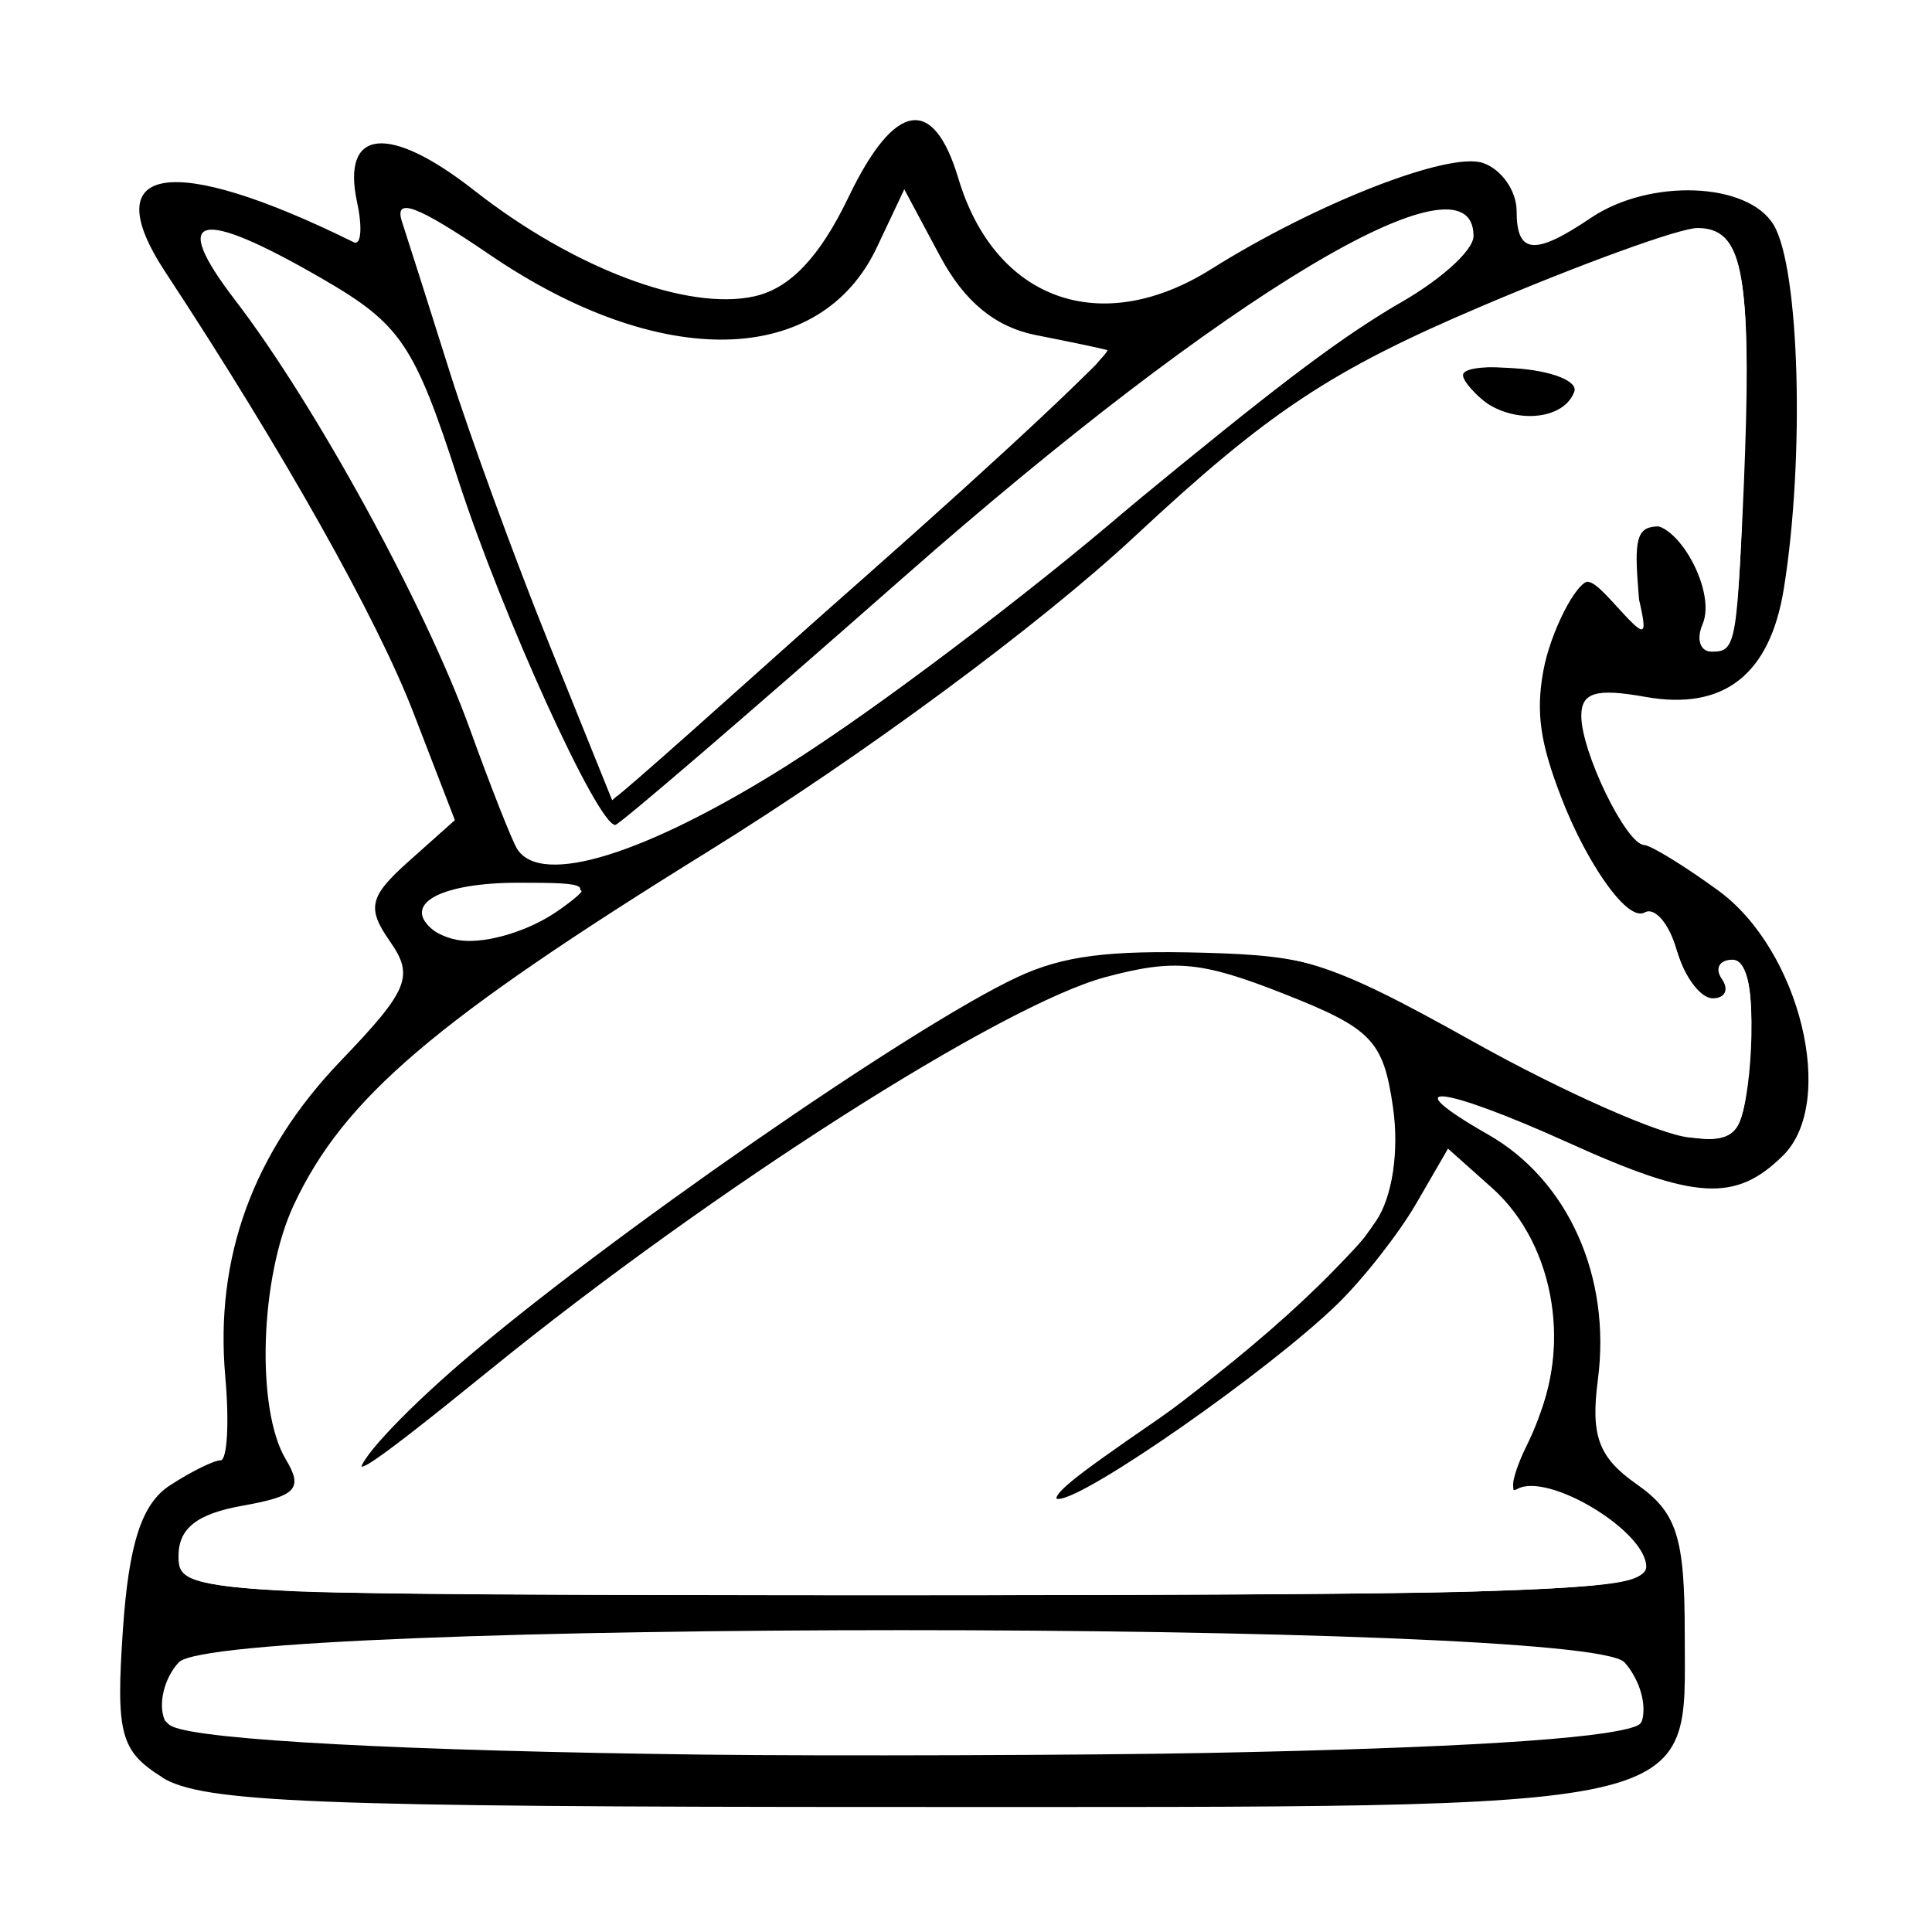 <?xml version="1.0" encoding="UTF-8" standalone="no"?>
<!-- Created with Inkscape (http://www.inkscape.org/) -->

<svg
   width="32"
   height="32"
   viewBox="0 0 8.467 8.467"
   version="1.1"
   id="svg5"
   inkscape:export-filename="C:\Users\bmill\projects\chess2-canvas\src\assets\a_q.svg"
   inkscape:export-xdpi="96"
   inkscape:export-ydpi="96"
   xmlns:inkscape="http://www.inkscape.org/namespaces/inkscape"
   xmlns:sodipodi="http://sodipodi.sourceforge.net/DTD/sodipodi-0.dtd"
   xmlns="http://www.w3.org/2000/svg"
   xmlns:svg="http://www.w3.org/2000/svg">
  <sodipodi:namedview
     id="namedview7"
     pagecolor="#505050"
     bordercolor="#ffffff"
     borderopacity="1"
     inkscape:pageshadow="0"
     inkscape:pageopacity="0"
     inkscape:pagecheckerboard="1"
     inkscape:deskcolor="#505050"
     inkscape:document-units="mm"
     showgrid="false" />
  <defs
     id="defs2">
    <filter
       style="color-interpolation-filters:sRGB"
       inkscape:label="Invert"
       id="filter9751"
       x="0"
       y="0"
       width="1"
       height="1">
      <feColorMatrix
         type="hueRotate"
         values="180"
         result="color1"
         id="feColorMatrix9747" />
      <feColorMatrix
         values="-1 0 0 0 1 0 -1 0 0 1 0 0 -1 0 1 -0.21 -0.72 -0.07 2 0 "
         result="fbSourceGraphic"
         id="feColorMatrix9749" />
      <feColorMatrix
         result="fbSourceGraphicAlpha"
         in="fbSourceGraphic"
         values="0 0 0 -1 0 0 0 0 -1 0 0 0 0 -1 0 0 0 0 1 0"
         id="feColorMatrix10873" />
      <feColorMatrix
         id="feColorMatrix10875"
         type="hueRotate"
         values="180"
         result="color1"
         in="fbSourceGraphic" />
      <feColorMatrix
         id="feColorMatrix10877"
         values="-1 0 0 0 1 0 -1 0 0 1 0 0 -1 0 1 -0.21 -0.72 -0.07 2 0 "
         result="fbSourceGraphic" />
      <feColorMatrix
         result="fbSourceGraphicAlpha"
         in="fbSourceGraphic"
         values="0 0 0 -1 0 0 0 0 -1 0 0 0 0 -1 0 0 0 0 1 0"
         id="feColorMatrix10959" />
      <feColorMatrix
         id="feColorMatrix10961"
         type="hueRotate"
         values="180"
         result="color1"
         in="fbSourceGraphic" />
      <feColorMatrix
         id="feColorMatrix10963"
         values="-1 0 0 0 1 0 -1 0 0 1 0 0 -1 0 1 -0.21 -0.72 -0.07 2 0 "
         result="color2" />
    </filter>
    <filter
       style="color-interpolation-filters:sRGB"
       inkscape:label="Invert"
       id="filter9757"
       x="0"
       y="0"
       width="1"
       height="1">
      <feColorMatrix
         type="hueRotate"
         values="180"
         result="color1"
         id="feColorMatrix9753" />
      <feColorMatrix
         values="-1 0 0 0 1 0 -1 0 0 1 0 0 -1 0 1 -0.21 -0.72 -0.07 2 0 "
         result="fbSourceGraphic"
         id="feColorMatrix9755" />
      <feColorMatrix
         result="fbSourceGraphicAlpha"
         in="fbSourceGraphic"
         values="0 0 0 -1 0 0 0 0 -1 0 0 0 0 -1 0 0 0 0 1 0"
         id="feColorMatrix10879" />
      <feColorMatrix
         id="feColorMatrix10881"
         type="hueRotate"
         values="180"
         result="color1"
         in="fbSourceGraphic" />
      <feColorMatrix
         id="feColorMatrix10883"
         values="-1 0 0 0 1 0 -1 0 0 1 0 0 -1 0 1 -0.21 -0.72 -0.07 2 0 "
         result="fbSourceGraphic" />
      <feColorMatrix
         result="fbSourceGraphicAlpha"
         in="fbSourceGraphic"
         values="0 0 0 -1 0 0 0 0 -1 0 0 0 0 -1 0 0 0 0 1 0"
         id="feColorMatrix10965" />
      <feColorMatrix
         id="feColorMatrix10967"
         type="hueRotate"
         values="180"
         result="color1"
         in="fbSourceGraphic" />
      <feColorMatrix
         id="feColorMatrix10969"
         values="-1 0 0 0 1 0 -1 0 0 1 0 0 -1 0 1 -0.21 -0.72 -0.07 2 0 "
         result="color2" />
    </filter>
    <filter
       style="color-interpolation-filters:sRGB"
       inkscape:label="Invert"
       id="filter9763"
       x="0"
       y="0"
       width="1"
       height="1">
      <feColorMatrix
         type="hueRotate"
         values="180"
         result="color1"
         id="feColorMatrix9759" />
      <feColorMatrix
         values="-1 0 0 0 1 0 -1 0 0 1 0 0 -1 0 1 -0.21 -0.72 -0.07 2 0 "
         result="fbSourceGraphic"
         id="feColorMatrix9761" />
      <feColorMatrix
         result="fbSourceGraphicAlpha"
         in="fbSourceGraphic"
         values="0 0 0 -1 0 0 0 0 -1 0 0 0 0 -1 0 0 0 0 1 0"
         id="feColorMatrix10885" />
      <feColorMatrix
         id="feColorMatrix10887"
         type="hueRotate"
         values="180"
         result="color1"
         in="fbSourceGraphic" />
      <feColorMatrix
         id="feColorMatrix10889"
         values="-1 0 0 0 1 0 -1 0 0 1 0 0 -1 0 1 -0.21 -0.72 -0.07 2 0 "
         result="fbSourceGraphic" />
      <feColorMatrix
         result="fbSourceGraphicAlpha"
         in="fbSourceGraphic"
         values="0 0 0 -1 0 0 0 0 -1 0 0 0 0 -1 0 0 0 0 1 0"
         id="feColorMatrix10971" />
      <feColorMatrix
         id="feColorMatrix10973"
         type="hueRotate"
         values="180"
         result="color1"
         in="fbSourceGraphic" />
      <feColorMatrix
         id="feColorMatrix10975"
         values="-1 0 0 0 1 0 -1 0 0 1 0 0 -1 0 1 -0.21 -0.72 -0.07 2 0 "
         result="color2" />
    </filter>
    <filter
       style="color-interpolation-filters:sRGB"
       inkscape:label="Invert"
       id="filter9769"
       x="0"
       y="0"
       width="1"
       height="1">
      <feColorMatrix
         type="hueRotate"
         values="180"
         result="color1"
         id="feColorMatrix9765" />
      <feColorMatrix
         values="-1 0 0 0 1 0 -1 0 0 1 0 0 -1 0 1 -0.21 -0.72 -0.07 2 0 "
         result="fbSourceGraphic"
         id="feColorMatrix9767" />
      <feColorMatrix
         result="fbSourceGraphicAlpha"
         in="fbSourceGraphic"
         values="0 0 0 -1 0 0 0 0 -1 0 0 0 0 -1 0 0 0 0 1 0"
         id="feColorMatrix10891" />
      <feColorMatrix
         id="feColorMatrix10893"
         type="hueRotate"
         values="180"
         result="color1"
         in="fbSourceGraphic" />
      <feColorMatrix
         id="feColorMatrix10895"
         values="-1 0 0 0 1 0 -1 0 0 1 0 0 -1 0 1 -0.21 -0.72 -0.07 2 0 "
         result="fbSourceGraphic" />
      <feColorMatrix
         result="fbSourceGraphicAlpha"
         in="fbSourceGraphic"
         values="0 0 0 -1 0 0 0 0 -1 0 0 0 0 -1 0 0 0 0 1 0"
         id="feColorMatrix10977" />
      <feColorMatrix
         id="feColorMatrix10979"
         type="hueRotate"
         values="180"
         result="color1"
         in="fbSourceGraphic" />
      <feColorMatrix
         id="feColorMatrix10981"
         values="-1 0 0 0 1 0 -1 0 0 1 0 0 -1 0 1 -0.21 -0.72 -0.07 2 0 "
         result="color2" />
    </filter>
    <filter
       style="color-interpolation-filters:sRGB"
       inkscape:label="Invert"
       id="filter9775"
       x="0"
       y="0"
       width="1"
       height="1">
      <feColorMatrix
         type="hueRotate"
         values="180"
         result="color1"
         id="feColorMatrix9771" />
      <feColorMatrix
         values="-1 0 0 0 1 0 -1 0 0 1 0 0 -1 0 1 -0.21 -0.72 -0.07 2 0 "
         result="fbSourceGraphic"
         id="feColorMatrix9773" />
      <feColorMatrix
         result="fbSourceGraphicAlpha"
         in="fbSourceGraphic"
         values="0 0 0 -1 0 0 0 0 -1 0 0 0 0 -1 0 0 0 0 1 0"
         id="feColorMatrix10897" />
      <feColorMatrix
         id="feColorMatrix10899"
         type="hueRotate"
         values="180"
         result="color1"
         in="fbSourceGraphic" />
      <feColorMatrix
         id="feColorMatrix10901"
         values="-1 0 0 0 1 0 -1 0 0 1 0 0 -1 0 1 -0.21 -0.72 -0.07 2 0 "
         result="fbSourceGraphic" />
      <feColorMatrix
         result="fbSourceGraphicAlpha"
         in="fbSourceGraphic"
         values="0 0 0 -1 0 0 0 0 -1 0 0 0 0 -1 0 0 0 0 1 0"
         id="feColorMatrix10983" />
      <feColorMatrix
         id="feColorMatrix10985"
         type="hueRotate"
         values="180"
         result="color1"
         in="fbSourceGraphic" />
      <feColorMatrix
         id="feColorMatrix10987"
         values="-1 0 0 0 1 0 -1 0 0 1 0 0 -1 0 1 -0.21 -0.72 -0.07 2 0 "
         result="color2" />
    </filter>
    <filter
       style="color-interpolation-filters:sRGB"
       inkscape:label="Invert"
       id="filter9781"
       x="0"
       y="0"
       width="1"
       height="1">
      <feColorMatrix
         type="hueRotate"
         values="180"
         result="color1"
         id="feColorMatrix9777" />
      <feColorMatrix
         values="-1 0 0 0 1 0 -1 0 0 1 0 0 -1 0 1 -0.21 -0.72 -0.07 2 0 "
         result="fbSourceGraphic"
         id="feColorMatrix9779" />
      <feColorMatrix
         result="fbSourceGraphicAlpha"
         in="fbSourceGraphic"
         values="0 0 0 -1 0 0 0 0 -1 0 0 0 0 -1 0 0 0 0 1 0"
         id="feColorMatrix10903" />
      <feColorMatrix
         id="feColorMatrix10905"
         type="hueRotate"
         values="180"
         result="color1"
         in="fbSourceGraphic" />
      <feColorMatrix
         id="feColorMatrix10907"
         values="-1 0 0 0 1 0 -1 0 0 1 0 0 -1 0 1 -0.21 -0.72 -0.07 2 0 "
         result="fbSourceGraphic" />
      <feColorMatrix
         result="fbSourceGraphicAlpha"
         in="fbSourceGraphic"
         values="0 0 0 -1 0 0 0 0 -1 0 0 0 0 -1 0 0 0 0 1 0"
         id="feColorMatrix10989" />
      <feColorMatrix
         id="feColorMatrix10991"
         type="hueRotate"
         values="180"
         result="color1"
         in="fbSourceGraphic" />
      <feColorMatrix
         id="feColorMatrix10993"
         values="-1 0 0 0 1 0 -1 0 0 1 0 0 -1 0 1 -0.21 -0.72 -0.07 2 0 "
         result="color2" />
    </filter>
    <filter
       style="color-interpolation-filters:sRGB"
       inkscape:label="Invert"
       id="filter13665"
       x="0"
       y="0"
       width="1"
       height="1">
      <feColorMatrix
         type="hueRotate"
         values="180"
         result="color1"
         id="feColorMatrix13661" />
      <feColorMatrix
         values="-1 0 0 0 1 0 -1 0 0 1 0 0 -1 0 1 -0.21 -0.72 -0.07 2 0 "
         result="color2"
         id="feColorMatrix13663" />
    </filter>
  </defs>
  <g
     inkscape:label="Layer 1"
     inkscape:groupmode="layer"
     id="layer1">
    <g
       inkscape:label="Layer 1"
       id="layer1-2"
       transform="matrix(0.309,0,0,0.282,-1.527,-0.837)">
      <g
         inkscape:label="Layer 1"
         id="layer1-2-6"
         transform="matrix(1.157,0,0,1.131,-1.947,-3.666)"
         style="filter:url(#filter13665)">
        <path
           style="fill:#000000;stroke-width:0.265;filter:url(#filter9781)"
           d="m 7.943,30.287 c -0.514,-0.36 -0.57,-0.597 -0.482,-2.035 0.072,-1.177 0.231,-1.723 0.573,-1.974 0.26,-0.19 0.541,-0.346 0.623,-0.346 0.082,0 0.109,-0.515 0.059,-1.143 -0.131,-1.646 0.34,-3.091 1.416,-4.348 0.829,-0.968 0.9,-1.162 0.604,-1.637 -0.289,-0.462 -0.256,-0.619 0.229,-1.104 l 0.565,-0.565 -0.505,-1.467 C 10.576,14.359 9.421,12.059 7.982,9.606 7.113,8.124 8.053,7.956 10.29,9.194 c 0.09,0.05 0.109,-0.198 0.041,-0.55 -0.194,-1.015 0.39,-1.081 1.437,-0.161 1.218,1.07 2.613,1.66 3.435,1.454 0.436,-0.109 0.8,-0.54 1.153,-1.364 0.564,-1.315 1.039,-1.405 1.346,-0.255 0.448,1.674 1.747,2.197 3.098,1.246 1.286,-0.906 2.916,-1.619 3.333,-1.459 0.227,0.087 0.412,0.384 0.412,0.659 0,0.596 0.219,0.619 0.91,0.096 0.721,-0.545 1.925,-0.494 2.241,0.096 0.318,0.594 0.383,3.201 0.125,4.997 -0.17,1.185 -0.736,1.681 -1.699,1.488 -0.603,-0.121 -0.784,-0.061 -0.784,0.261 0,0.497 0.548,1.761 0.77,1.775 0.086,0.005 0.496,0.288 0.911,0.627 1.001,0.819 1.455,2.908 0.791,3.641 -0.583,0.644 -1.075,0.611 -2.627,-0.176 -1.569,-0.796 -2.158,-0.863 -0.986,-0.113 0.981,0.628 1.51,1.954 1.344,3.369 -0.09,0.771 0.008,1.067 0.476,1.435 0.493,0.388 0.589,0.725 0.589,2.056 0,2.472 0.372,2.379 -9.604,2.379 -7.209,0 -8.568,-0.061 -9.063,-0.407 z m 18.097,-0.786 c 0.084,-0.22 0.007,-0.577 -0.173,-0.794 -0.489,-0.589 -17.233,-0.589 -17.721,0 -0.18,0.216 -0.257,0.574 -0.173,0.794 0.232,0.604 17.836,0.604 18.067,0 z m 0.094,-2.107 c 0,-0.489 -1.202,-1.303 -1.58,-1.069 -0.154,0.095 -0.084,-0.238 0.156,-0.742 0.53,-1.111 0.325,-2.603 -0.467,-3.395 l -0.539,-0.539 -0.389,0.753 c -0.214,0.414 -0.649,1.036 -0.967,1.383 -0.834,0.91 -3.09,2.677 -3.419,2.677 -0.154,0 0.184,-0.336 0.751,-0.748 1.217,-0.882 2.654,-2.285 3.138,-3.064 0.203,-0.328 0.29,-0.971 0.211,-1.575 -0.118,-0.912 -0.261,-1.078 -1.331,-1.551 -1.017,-0.45 -1.348,-0.485 -2.19,-0.233 -1.271,0.381 -4.815,2.914 -7.527,5.379 -1.68,1.528 -1.937,1.696 -1.247,0.815 0.859,-1.095 4.233,-3.903 6.802,-5.66 1.151,-0.787 1.53,-0.903 2.91,-0.895 1.426,0.008 1.79,0.136 3.572,1.252 1.091,0.684 2.282,1.275 2.646,1.314 0.613,0.066 0.667,-0.021 0.742,-1.186 0.051,-0.795 -0.028,-1.257 -0.214,-1.257 -0.162,0 -0.221,0.119 -0.131,0.265 0.09,0.146 0.04,0.265 -0.112,0.265 -0.151,0 -0.35,-0.297 -0.441,-0.66 -0.091,-0.363 -0.267,-0.597 -0.392,-0.52 -0.34,0.21 -1.305,-1.857 -1.305,-2.796 0,-0.452 0.129,-1.062 0.286,-1.355 0.276,-0.515 0.299,-0.517 0.679,-0.049 0.368,0.453 0.384,0.437 0.243,-0.227 -0.083,-0.391 -0.038,-0.782 0.101,-0.867 0.332,-0.205 0.89,0.852 0.704,1.335 -0.079,0.207 -0.029,0.376 0.112,0.376 0.306,0 0.318,-0.077 0.402,-2.778 0.077,-2.462 -0.033,-3.043 -0.576,-3.043 -0.217,0 -1.408,0.484 -2.647,1.075 -1.849,0.882 -2.61,1.448 -4.248,3.159 -1.173,1.225 -3.332,3.012 -5.238,4.336 -3.349,2.326 -4.459,3.386 -5.072,4.849 -0.417,0.994 -0.468,2.811 -0.1,3.5 0.216,0.404 0.132,0.505 -0.529,0.637 -0.561,0.112 -0.786,0.311 -0.786,0.693 0,0.527 0.139,0.536 8.996,0.536 7.758,0 8.996,-0.054 8.996,-0.391 z m -2.1,-16.126 C 23.749,10.925 23.818,10.876 24.521,10.926 c 0.45,0.032 0.779,0.177 0.731,0.322 -0.144,0.436 -0.863,0.448 -1.218,0.02 z m -11.277,7.115 c 0.482,-0.365 0.454,-0.388 -0.447,-0.388 -0.934,0 -1.417,0.281 -1.073,0.625 0.282,0.282 0.978,0.175 1.521,-0.236 z m 2.859,-2.01 c 1.056,-0.746 2.931,-2.331 4.168,-3.522 1.237,-1.191 2.695,-2.436 3.241,-2.766 0.546,-0.33 0.992,-0.769 0.992,-0.976 0,-1.247 -3.037,0.79 -6.98,4.682 -1.9,1.875 -3.493,3.41 -3.541,3.41 -0.218,0 -1.387,-2.882 -1.927,-4.748 C 11.034,10.597 10.865,10.318 9.902,9.694 8.38,8.707 8.026,8.806 8.837,9.991 c 0.979,1.43 2.332,4.201 2.875,5.887 0.258,0.8 0.52,1.545 0.582,1.654 0.296,0.521 1.578,0.074 3.322,-1.158 z m 3.908,-5.698 c -0.075,-0.024 -0.468,-0.116 -0.872,-0.205 -0.497,-0.11 -0.878,-0.461 -1.174,-1.083 L 17.039,8.467 16.704,9.262 C 16.01,10.915 14.045,10.959 11.962,9.369 11.063,8.683 10.779,8.564 10.883,8.917 c 0.077,0.263 0.341,1.193 0.586,2.066 0.245,0.873 0.793,2.553 1.217,3.733 l 0.772,2.146 3.102,-3.072 c 1.706,-1.689 3.04,-3.091 2.965,-3.115 z"
           id="path6894" />
        <path
           style="fill:#ffffff;stroke-width:0.237;filter:url(#filter9775)"
           d="m 36.51,104.666 c -4.129,-0.198 -5.389,-0.489 -5.59,-1.291 -0.339,-1.351 0.705,-2.272 3.556,-3.139 1.838,-0.558 2.018,-0.878 1.359,-2.409 -1.676,-3.895 -0.955,-11.04 1.543,-15.303 2.557,-4.365 6.034,-7.51 16.661,-15.071 9.679,-6.887 13.782,-10.261 20.759,-17.076 7.203,-7.035 9.128,-8.524 14.501,-11.219 6.693,-3.357 11.422,-5.205 12.433,-4.858 1.437,0.493 1.753,3.375 1.407,12.838 -0.269,7.361 -0.451,8.694 -1.188,8.694 -0.402,0 -0.447,-0.18 -0.423,-1.719 0.021,-1.361 -0.086,-1.941 -0.517,-2.786 -0.731,-1.432 -1.172,-1.897 -1.801,-1.897 -0.961,0 -1.142,0.534 -0.984,2.911 l 0.145,2.186 -0.999,-1.128 c -0.55,-0.62 -1.179,-1.127 -1.4,-1.126 -0.589,0.003 -1.792,2.653 -2.115,4.659 -0.345,2.142 -0.149,3.701 0.821,6.521 1.289,3.749 3.134,6.572 4.063,6.216 0.412,-0.158 0.97,0.694 1.408,2.149 0.381,1.265 1.184,2.269 1.817,2.269 0.519,0 0.68,-0.434 0.421,-1.135 -0.15,-0.406 -0.106,-0.578 0.177,-0.687 0.207,-0.08 0.463,-0.006 0.567,0.163 0.63,1.019 0.376,7.092 -0.342,8.188 -0.456,0.697 -1.444,0.768 -3.006,0.216 -1.695,-0.598 -5.87,-2.793 -9.172,-4.822 -6.358,-3.907 -7.504,-4.32 -12.398,-4.473 -4.503,-0.14 -6.566,0.159 -8.676,1.259 -4.867,2.537 -19.185,13.665 -25.764,20.024 -2.813,2.719 -4.905,5.275 -4.582,5.598 0.188,0.188 1.177,-0.621 5.854,-4.788 14.518,-12.934 26.937,-21.206 31.837,-21.206 1.978,0 7.343,2.254 8.638,3.628 0.918,0.975 1.243,1.968 1.413,4.318 0.178,2.459 -0.195,4.162 -1.27,5.804 -1.091,1.666 -6.939,7.477 -9.544,9.484 -4.314,3.325 -5.073,4.031 -4.714,4.39 0.612,0.612 8.784,-5.599 12.524,-9.518 1.9,-1.991 3.515,-4.273 4.705,-6.65 0.403,-0.805 0.831,-1.525 0.95,-1.599 0.323,-0.2 2.967,2.729 3.542,3.923 1.642,3.409 1.618,7.148 -0.07,10.965 -0.328,0.741 -0.595,1.607 -0.595,1.927 0,0.51 0.081,0.564 0.668,0.446 1.305,-0.261 4.316,1.548 5.148,3.093 0.825,1.531 0.102,1.721 -7.713,2.026 -6.532,0.254 -48.749,0.256 -54.054,0.001 z M 94.461,43.644 c 0.877,-0.366 1.277,-1.161 0.846,-1.68 -0.621,-0.749 -4.929,-1.115 -5.152,-0.439 -0.146,0.443 1.341,1.958 2.152,2.193 1.059,0.307 1.257,0.3 2.154,-0.075 z"
           id="path8579"
           transform="scale(0.265)" />
        <path
           style="fill:#ffffff;stroke-width:0.237;filter:url(#filter9769)"
           d="m 48.55,56.921 c -3.397,-9.582 -7.605,-23.384 -7.24,-23.749 0.196,-0.196 0.663,0.088 3.735,2.269 5.925,4.208 10.607,5.418 14.344,3.707 1.815,-0.831 2.991,-2.166 4.074,-4.627 l 0.926,-2.105 1.238,2.436 c 1.868,3.674 2.583,4.229 6.863,5.33 0.936,0.241 0.99,0.298 0.739,0.768 -0.287,0.535 -21.992,22.469 -22.235,22.468 -0.077,-4.74e-4 -1.177,-2.924 -2.444,-6.497 z"
           id="path8719"
           transform="scale(0.265)" />
        <path
           style="fill:#ffffff;stroke-width:0.237;filter:url(#filter9763)"
           d="m 46.982,66.56 c -0.305,-0.26 -1.08,-2.141 -2.075,-5.038 -2.989,-8.698 -6.675,-16.471 -11.044,-23.287 -1.817,-2.835 -2.228,-3.977 -1.43,-3.977 1.149,0 6.33,3.199 7.78,4.804 1.132,1.253 1.713,2.628 3.407,8.07 2.771,8.901 6.492,17.946 7.383,17.946 0.285,0 1.529,-1.179 10.872,-10.313 8.873,-8.674 13.283,-12.627 18.406,-16.499 6.287,-4.752 10.284,-6.307 10.284,-4 0,0.907 -1.124,2.042 -3.93,3.972 -2.652,1.824 -5.236,4.033 -11.836,10.119 -10.414,9.603 -16.443,14.326 -21.576,16.901 -3.277,1.644 -5.335,2.073 -6.241,1.301 z"
           id="path9068"
           transform="scale(0.265)" />
        <path
           style="fill:#ffffff;stroke-width:0.084;filter:url(#filter9757)"
           d="m 43.614,70.871 c -0.648,-0.137 -1.186,-0.494 -1.418,-0.94 -0.171,-0.328 -0.146,-0.523 0.102,-0.819 0.451,-0.536 1.499,-0.872 3.167,-1.016 1.659,-0.143 3.905,0.003 3.905,0.254 0,0.107 -0.753,0.777 -1.354,1.204 -1.388,0.987 -3.281,1.553 -4.402,1.316 z"
           id="path9208"
           transform="scale(0.265)" />
        <path
           style="fill:#ffffff;stroke-width:0.084;filter:url(#filter9751)"
           d="m 55.07,113.116 c -13.852,-0.193 -23.256,-0.75 -24.63,-1.46 -0.306,-0.158 -0.383,-0.361 -0.373,-0.984 0.014,-0.841 0.412,-1.846 0.865,-2.182 0.86,-0.637 6.366,-1.102 16.761,-1.414 7.818,-0.235 25.36,-0.234 33.193,6.4e-4 9.24,0.277 14.665,0.68 16.26,1.207 0.453,0.15 0.58,0.235 0.762,0.515 0.454,0.697 0.68,1.705 0.545,2.427 -0.047,0.25 -0.114,0.333 -0.347,0.43 -1.559,0.651 -8.349,1.121 -19.86,1.374 -5.43,0.119 -17.559,0.164 -23.176,0.086 z"
           id="path9348"
           transform="scale(0.265)" />
      </g>
    </g>
  </g>
</svg>

